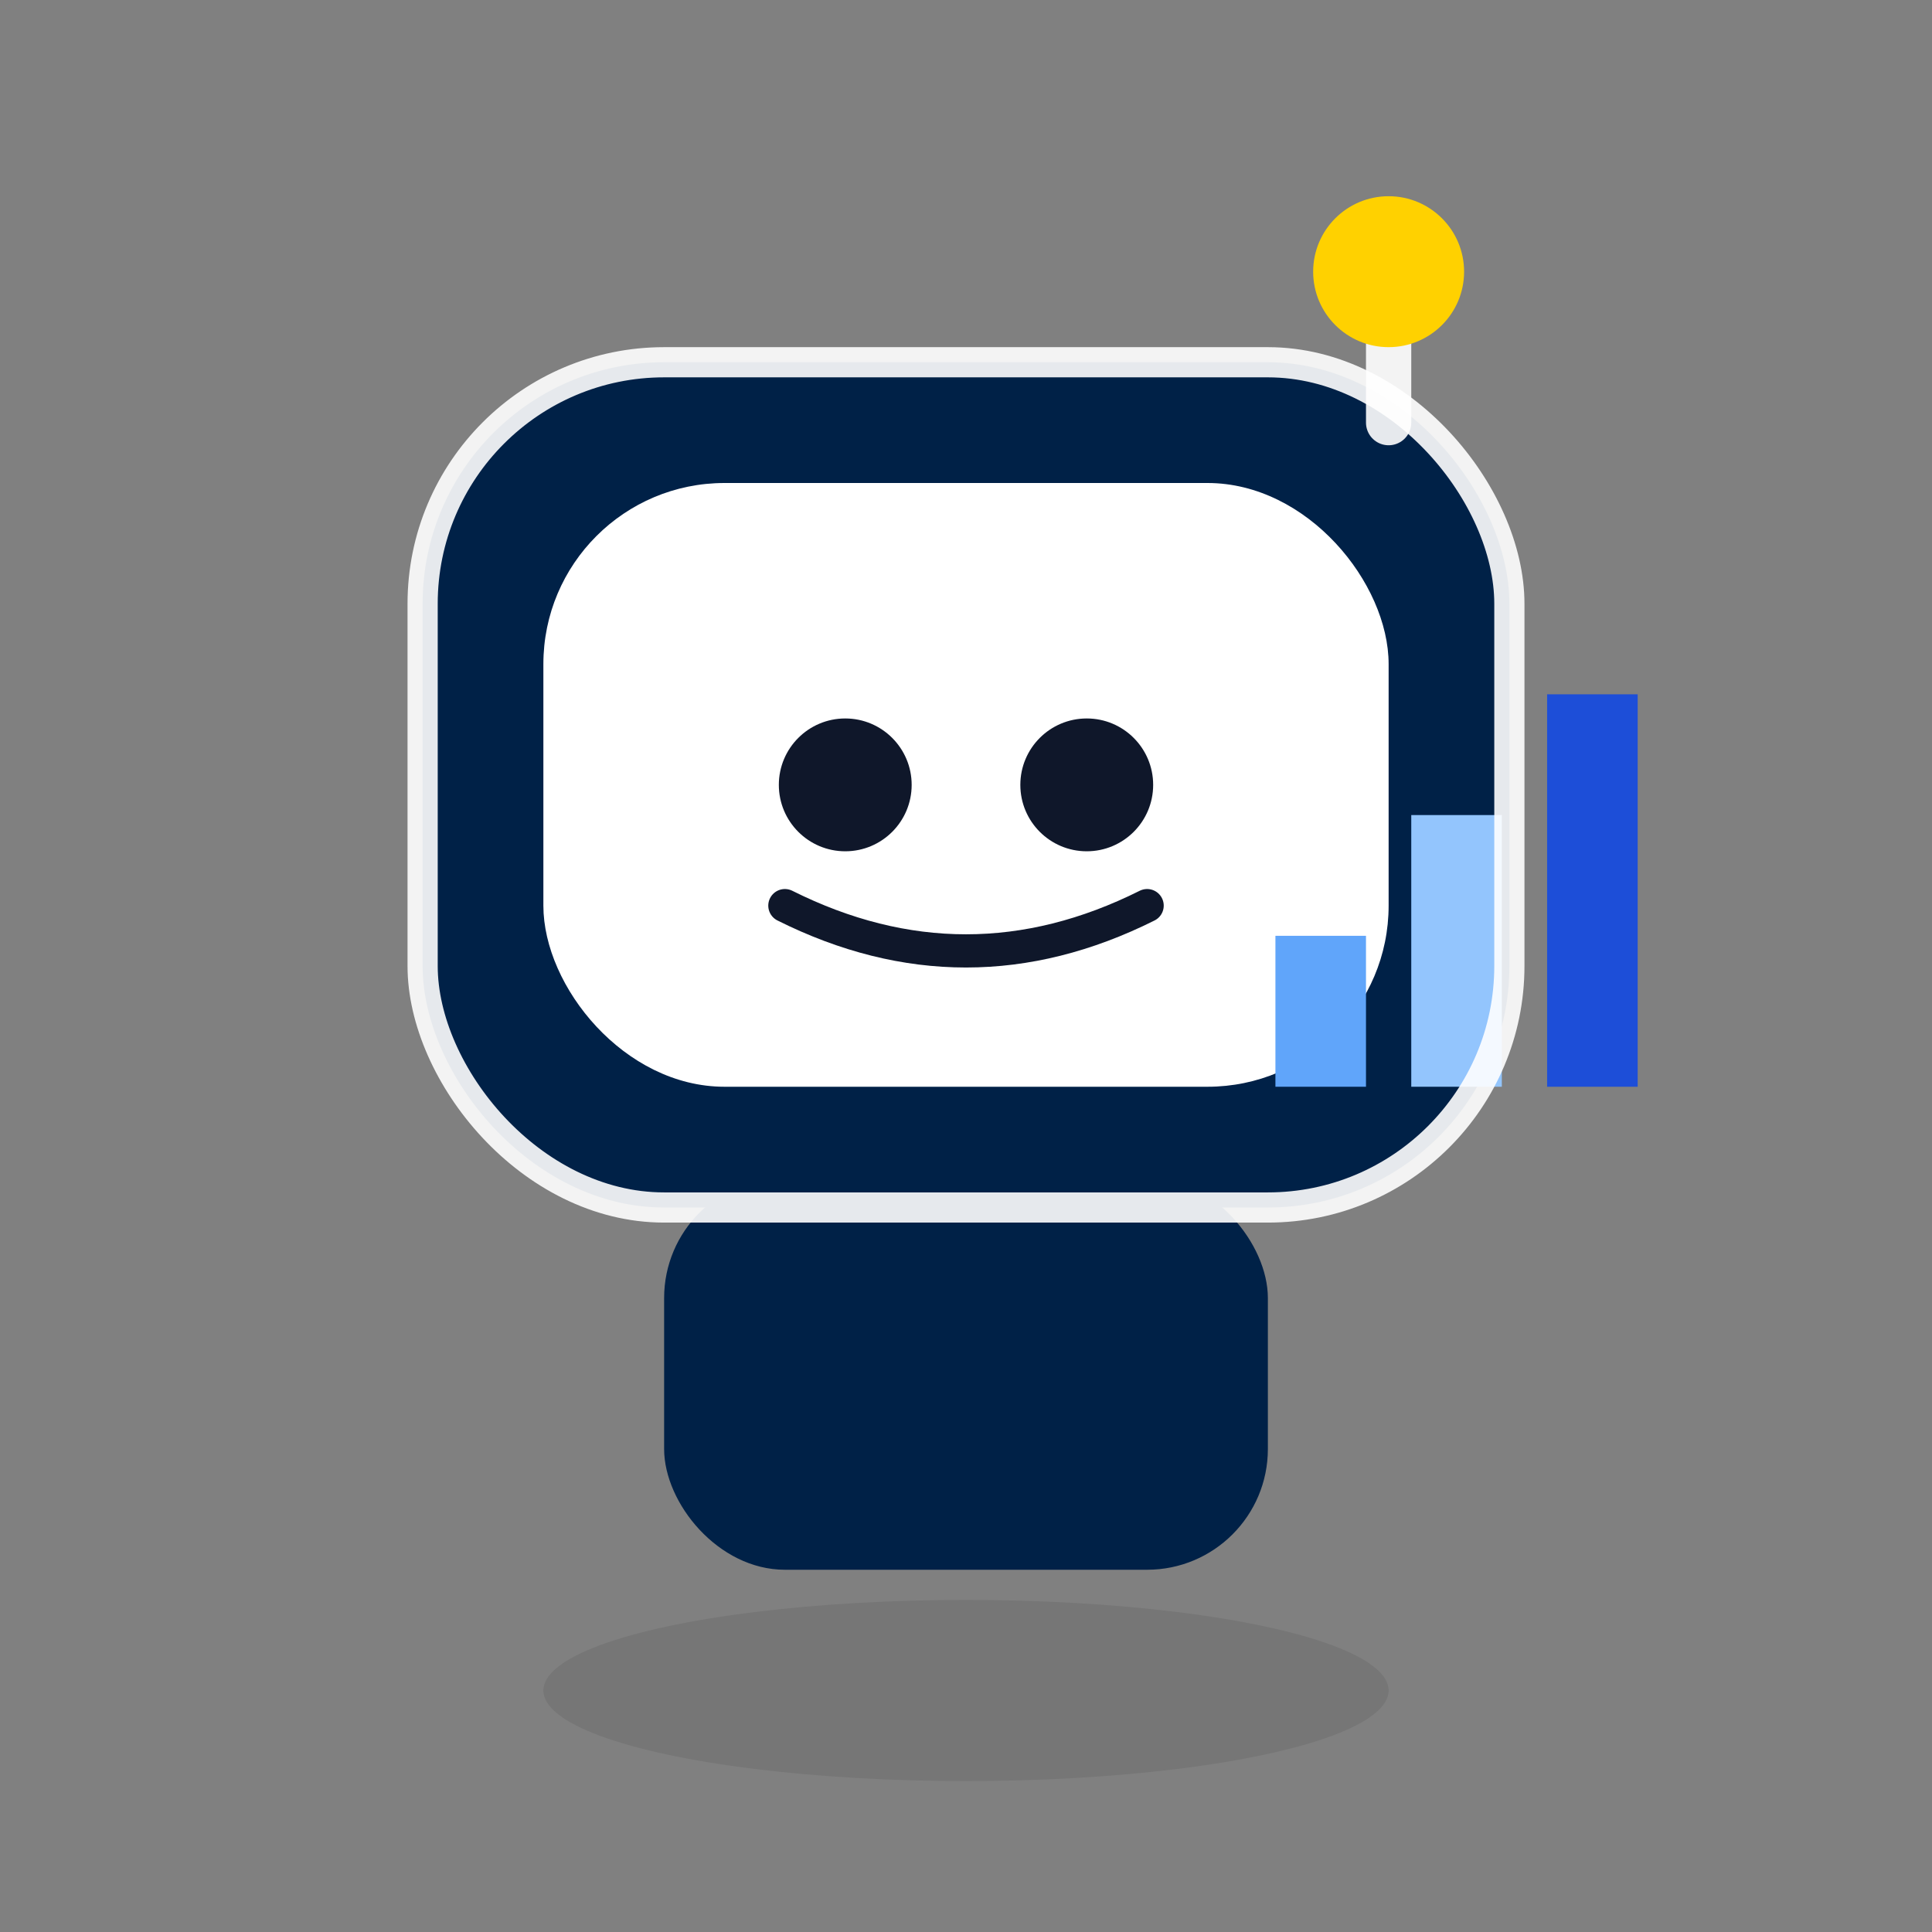 <!--?xml version="1.0" encoding="UTF-8"?-->
<svg width="128" height="128" viewBox="0 0 128 128" xmlns="http://www.w3.org/2000/svg" role="img" aria-label="MO assistant metrics">
  <rect x="0" y="0" width="128" height="128" fill="#808080" stroke="none"/>
  <style>
    :root { --brand:#002147; --accent-yellow:#FFD100; --ok:#10B981; --text:#0F172A; }
    @keyframes grow1 { 0%,100% { height:10px; y:26px; } 50% { height:24px; y:12px; } }
    @keyframes grow2 { 0%,100% { height:18px; y:18px; } 50% { height:30px; y:6px; } }
    @keyframes grow3 { 0%,100% { height:26px; y:10px; } 50% { height:36px; y:0px; } }
    @media (prefers-reduced-motion: reduce) {
      .anim { animation: none !important; }
    }
  </style>

  <ellipse cx="64" cy="112" rx="28" ry="6" fill="rgba(0,0,0,0.08)"></ellipse>

  <rect x="44" y="78" width="40" height="26" rx="8" fill="#002147"></rect>
  <rect x="28" y="24" width="72" height="56" rx="16" fill="#002147"></rect>
  <rect x="36" y="32" width="56" height="40" rx="12" fill="#FFFFFF"></rect>

  <!-- Eyes -->
  <circle cx="56" cy="52" r="4.4" fill="#0F172A"></circle>
  <circle cx="72" cy="52" r="4.4" fill="#0F172A"></circle>
  <!-- Mouth -->
  <path d="M52 60 Q64 66 76 60" fill="none" stroke="#0F172A" stroke-width="2.2" stroke-linecap="round"></path>

  <!-- Bars on the right side -->
  <g transform="translate(84,36)">
    <rect x="0.5" y="26" width="6" height="10" fill="#60A5FA" class="anim" style="animation: grow1 2.2s ease-in-out infinite;"></rect>
    <rect x="9.5" y="18" width="6" height="18" fill="#93C5FD" class="anim" style="animation: grow2 2.2s ease-in-out .15s infinite;"></rect>
    <rect x="18.5" y="10" width="6" height="26" fill="#1D4ED8" class="anim" style="animation: grow3 2.2s ease-in-out .3s infinite;"></rect>
  </g>

  <!-- Antenna -->
  <line x1="92" y1="20" x2="92" y2="28" stroke="#FFFFFF" stroke-opacity=".9" stroke-width="3" stroke-linecap="round"></line>
  <circle cx="92" cy="18" r="5" fill="#FFD100"></circle>
  <rect x="28" y="24" width="72" height="56" rx="16" fill="none" stroke="#FFFFFF" stroke-opacity=".9" stroke-width="2"></rect>
</svg>
